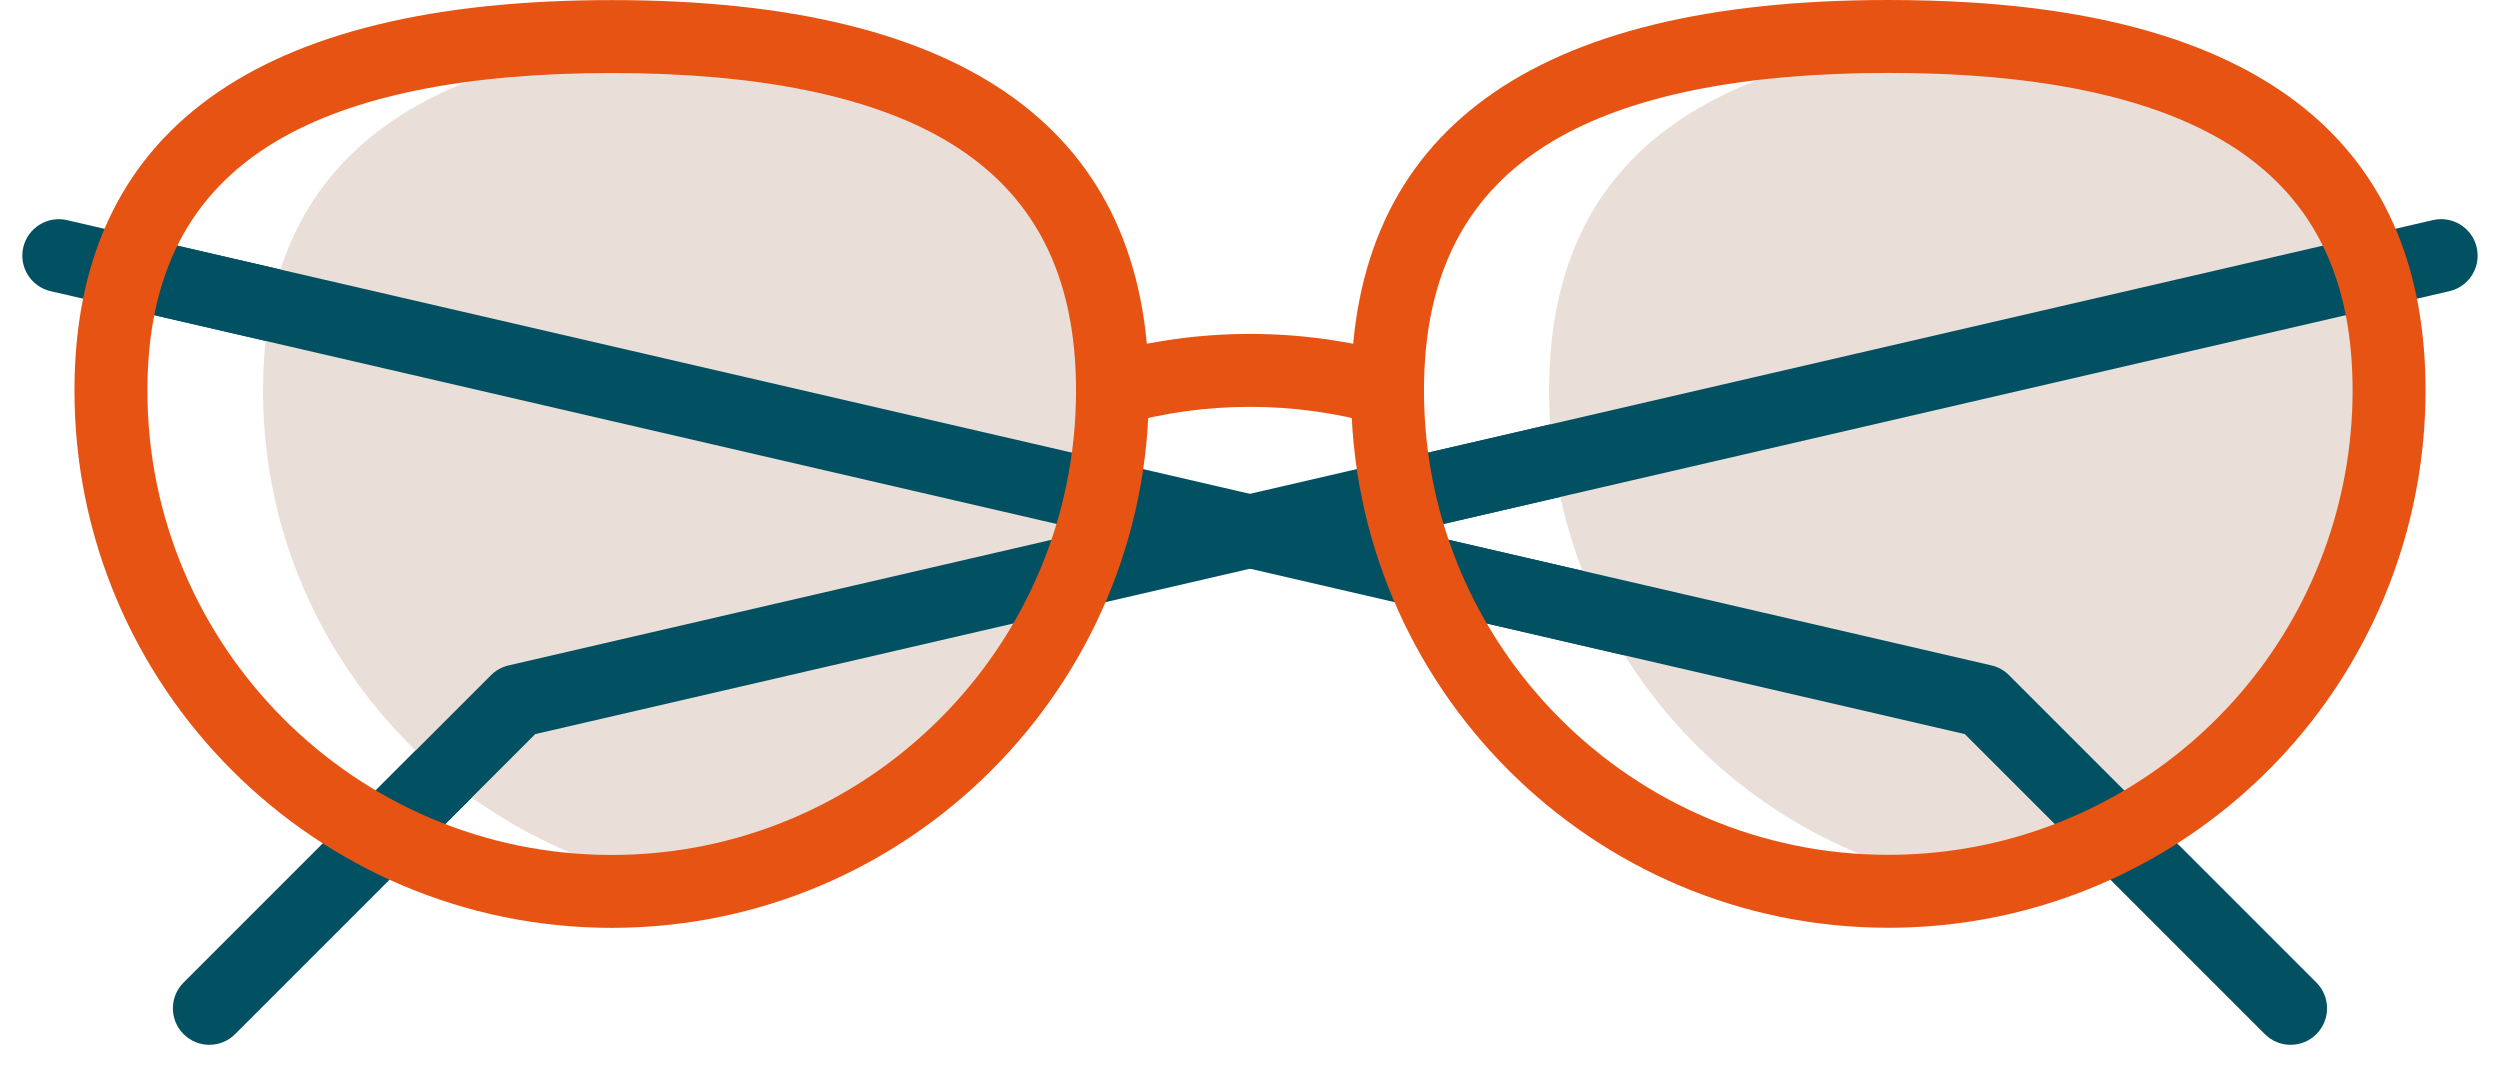 <svg width="56" height="24" viewBox="0 0 56 24" fill="none" xmlns="http://www.w3.org/2000/svg">
<path d="M51.309 23.404C51.101 23.404 50.892 23.324 50.732 23.164L44.011 16.444L1.133 6.522C0.693 6.42 0.419 5.982 0.521 5.542C0.623 5.103 1.063 4.829 1.501 4.931L44.608 14.905C44.757 14.94 44.893 15.015 45.001 15.123L51.887 22.009C52.206 22.328 52.206 22.845 51.887 23.164C51.728 23.324 51.519 23.404 51.309 23.404Z" fill="#025162"/>
<path d="M4.69 23.404C4.481 23.404 4.272 23.324 4.112 23.164C3.793 22.845 3.793 22.328 4.112 22.009L10.998 15.123C11.107 15.015 11.243 14.939 11.392 14.904L54.498 4.93C54.937 4.829 55.377 5.103 55.478 5.542C55.58 5.982 55.306 6.421 54.867 6.522L18.549 14.926L11.988 16.444L5.267 23.164C5.108 23.324 4.899 23.404 4.69 23.404Z" fill="#025162"/>
<path d="M24.921 8.749C24.921 14.364 20.793 19.015 15.406 19.837C10.019 19.017 5.892 14.364 5.892 8.749C5.892 3.134 10.016 1.182 15.401 0.864H15.41C20.795 1.182 24.921 3.135 24.921 8.749Z" fill="#EADFD8"/>
<path d="M53.514 8.749C53.514 14.327 49.443 18.955 44.107 19.82C38.772 18.955 34.699 14.327 34.699 8.749C34.699 3.17 38.772 1.206 44.107 0.871C49.443 1.206 53.514 3.17 53.514 8.749Z" fill="#EADFD8"/>
<path d="M24.81 10.324C24.642 11.528 24.281 12.671 23.761 13.72L18.55 14.926L11.989 16.444L9.344 19.089C8.814 18.864 8.305 18.601 7.82 18.302L10.999 15.123C11.107 15.015 11.244 14.94 11.393 14.905L24.376 11.901L2.659 6.876C2.774 6.308 2.94 5.788 3.158 5.315L24.81 10.324Z" fill="#025162"/>
<path d="M45.002 15.124L48.18 18.302C47.696 18.601 47.186 18.864 46.655 19.087L44.012 16.444L32.242 13.721C31.721 12.671 31.36 11.529 31.192 10.324L52.843 5.315C53.06 5.788 53.227 6.308 53.34 6.876L31.625 11.901L44.609 14.905C44.758 14.94 44.895 15.015 45.002 15.124Z" fill="#025162"/>
<path d="M31.079 9.54C31.005 9.54 30.931 9.53 30.855 9.508C29.004 8.982 26.993 8.982 25.143 9.508C24.709 9.632 24.257 9.38 24.134 8.946C24.011 8.512 24.262 8.06 24.696 7.937C26.838 7.328 29.16 7.327 31.302 7.937C31.736 8.06 31.988 8.512 31.865 8.946C31.763 9.305 31.435 9.54 31.079 9.54Z" fill="#E75313"/>
<path d="M42.297 20.782C35.662 20.782 30.264 15.384 30.264 8.749C30.264 2.944 34.312 0 42.297 0C42.941 0 43.567 0.019 44.159 0.056C50.909 0.48 54.332 3.405 54.332 8.749C54.332 11.623 53.302 14.406 51.431 16.584C49.582 18.738 47.027 20.174 44.238 20.626C43.6 20.73 42.947 20.782 42.297 20.782ZM42.297 1.634C39.014 1.634 36.486 2.148 34.783 3.161C32.842 4.318 31.897 6.145 31.897 8.749C31.897 14.483 36.563 19.148 42.297 19.148C42.859 19.148 43.424 19.103 43.976 19.013C46.386 18.623 48.593 17.382 50.192 15.52C51.808 13.638 52.698 11.233 52.698 8.749C52.698 6.382 51.924 4.667 50.33 3.503C48.916 2.471 46.804 1.859 44.056 1.686C43.499 1.651 42.907 1.634 42.297 1.634Z" fill="#E75313"/>
<path d="M13.702 20.784C7.067 20.784 1.668 15.386 1.668 8.75C1.668 2.945 5.717 0.002 13.702 0.002C21.688 0.002 25.736 2.945 25.736 8.75C25.736 15.386 20.338 20.784 13.702 20.784ZM13.702 1.636C10.419 1.636 7.891 2.15 6.189 3.163C4.246 4.32 3.302 6.147 3.302 8.75C3.302 14.485 7.967 19.151 13.702 19.151C19.437 19.151 24.103 14.485 24.103 8.75C24.103 6.147 23.159 4.32 21.216 3.163C19.514 2.15 16.985 1.636 13.702 1.636Z" fill="#E75313"/>
</svg>
